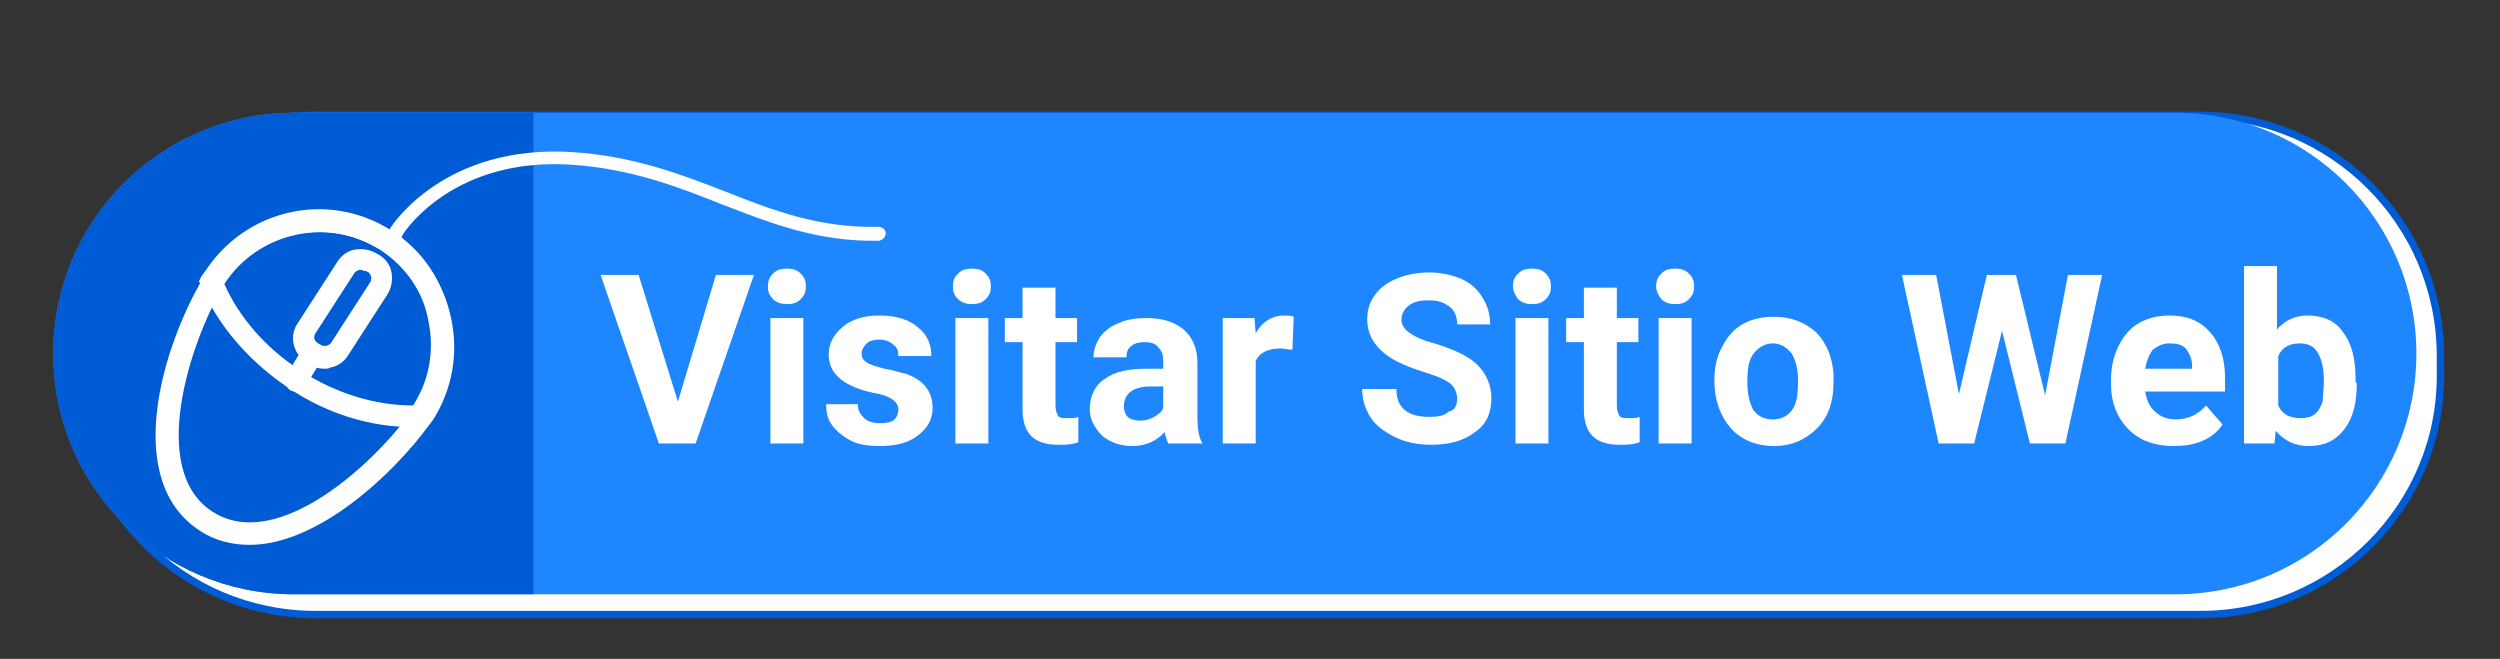 <?xml version="1.0" encoding="utf-8"?>
<!-- Generator: Adobe Illustrator 24.0.2, SVG Export Plug-In . SVG Version: 6.00 Build 0)  -->
<!DOCTYPE svg PUBLIC "-//W3C//DTD SVG 1.1//EN" "http://www.w3.org/Graphics/SVG/1.1/DTD/svg11.dtd">
<svg version="1.1" id="OBJECTS" xmlns:x="http://ns.adobe.com/Extensibility/1.0/" xmlns:i="http://ns.adobe.com/AdobeIllustrator/10.0/" xmlns:graph="http://ns.adobe.com/Graphs/1.0/"
	 xmlns="http://www.w3.org/2000/svg" xmlns:xlink="http://www.w3.org/1999/xlink" x="0px" y="0px" viewBox="0 0 197.3 52"
	 style="enable-background:new 0 0 197.3 52;" xml:space="preserve">
<rect x="0" y="0" width="197.3" height="52" fill="#333333" stroke="none"/>
<style type="text/css">
	.st0{fill:#FFFFFF;stroke:#005CD5;stroke-width:0.584;stroke-miterlimit:10;}
	.st1{fill:#1E86FF;}
	.st2{fill:#005CD5;}
	.st3{fill:#FFFFFF;}
</style>
<g>
	<path class="st0" d="M173.7,48.5H24.9c-10.5,0-19-8.5-19-19v-1.4c0-10.5,8.5-19,19-19h148.7c10.5,0,19,8.5,19,19v1.4
		C192.7,40,184.1,48.5,173.7,48.5z"/>
	<g>
		<path class="st1" d="M23.2,8.9h148.5c10.5,0,19,8.5,19,19v0c0,10.5-8.5,19-19,19H23.2c-10.5,0-19-8.5-19-19v0
			C4.2,17.4,12.7,8.9,23.2,8.9z"/>
		<path class="st2" d="M23.2,8.9h18.9v38H23.2c-10.5,0-19-8.5-19-19v0C4.2,17.4,12.7,8.9,23.2,8.9z"/>
		<g>
			<path class="st3" d="M53.5,31.7l3-10h3L54.9,35H52l-4.6-13.3h3L53.5,31.7z"/>
			<path class="st3" d="M60.6,22.6c0-0.4,0.1-0.7,0.4-1c0.3-0.3,0.6-0.4,1.1-0.4c0.5,0,0.8,0.1,1.1,0.4c0.3,0.3,0.4,0.6,0.4,1
				c0,0.4-0.1,0.7-0.4,1c-0.3,0.3-0.6,0.4-1.1,0.4c-0.4,0-0.8-0.1-1.1-0.4C60.7,23.3,60.6,23,60.6,22.6z M63.4,35h-2.6v-9.9h2.6V35z
				"/>
			<path class="st3" d="M70.9,32.3c0-0.3-0.2-0.6-0.5-0.8c-0.3-0.2-0.8-0.4-1.5-0.5c-2.3-0.5-3.5-1.5-3.5-3c0-0.9,0.4-1.6,1.1-2.2
				c0.7-0.6,1.7-0.9,2.9-0.9c1.3,0,2.3,0.3,3,0.9c0.8,0.6,1.1,1.4,1.1,2.3h-2.6c0-0.4-0.1-0.7-0.4-0.9c-0.2-0.2-0.6-0.4-1.1-0.4
				c-0.4,0-0.8,0.1-1,0.3c-0.2,0.2-0.4,0.5-0.4,0.8c0,0.3,0.1,0.5,0.4,0.7c0.3,0.2,0.7,0.3,1.4,0.5c0.7,0.1,1.2,0.3,1.7,0.4
				c1.4,0.5,2.1,1.4,2.1,2.7c0,0.9-0.4,1.6-1.2,2.2c-0.8,0.6-1.8,0.8-3,0.8c-0.8,0-1.6-0.1-2.2-0.4s-1.1-0.7-1.5-1.2
				c-0.4-0.5-0.5-1.1-0.5-1.7h2.5c0,0.5,0.2,0.8,0.5,1.1c0.3,0.3,0.8,0.4,1.3,0.4c0.5,0,0.9-0.1,1.1-0.3S70.9,32.6,70.9,32.3z"/>
			<path class="st3" d="M75.2,22.6c0-0.4,0.1-0.7,0.4-1c0.3-0.3,0.6-0.4,1.1-0.4c0.5,0,0.8,0.1,1.1,0.4c0.3,0.3,0.4,0.6,0.4,1
				c0,0.4-0.1,0.7-0.4,1c-0.3,0.3-0.6,0.4-1.1,0.4c-0.4,0-0.8-0.1-1.1-0.4C75.3,23.3,75.2,23,75.2,22.6z M78,35h-2.6v-9.9H78V35z"/>
			<path class="st3" d="M83.3,22.7v2.4H85v1.9h-1.7V32c0,0.4,0.1,0.6,0.2,0.8c0.1,0.2,0.4,0.2,0.8,0.2c0.3,0,0.6,0,0.8-0.1v2
				c-0.5,0.2-1.1,0.2-1.6,0.2c-1.9,0-2.8-0.9-2.8-2.8v-5.3h-1.4v-1.9h1.4v-2.4H83.3z"/>
			<path class="st3" d="M92.2,35c-0.1-0.2-0.2-0.5-0.3-0.9c-0.6,0.7-1.5,1.1-2.5,1.1c-1,0-1.8-0.3-2.4-0.8c-0.6-0.6-1-1.3-1-2.1
				c0-1,0.4-1.9,1.2-2.4c0.8-0.6,1.9-0.8,3.4-0.8h1.2v-0.6c0-0.5-0.1-0.8-0.4-1.1c-0.2-0.3-0.6-0.4-1.1-0.4c-0.4,0-0.8,0.1-1,0.3
				c-0.3,0.2-0.4,0.5-0.4,0.9h-2.6c0-0.6,0.2-1.1,0.5-1.6c0.4-0.5,0.9-0.9,1.5-1.1c0.6-0.3,1.4-0.4,2.2-0.4c1.2,0,2.2,0.3,2.9,0.9
				c0.7,0.6,1.1,1.5,1.1,2.6v4.3c0,0.9,0.1,1.6,0.4,2.1V35H92.2z M90,33.2c0.4,0,0.7-0.1,1.1-0.3c0.3-0.2,0.6-0.4,0.7-0.7v-1.7h-1
				c-1.3,0-2,0.5-2.1,1.4l0,0.2c0,0.3,0.1,0.6,0.3,0.8S89.6,33.2,90,33.2z"/>
			<path class="st3" d="M102,27.6c-0.4,0-0.7-0.1-0.9-0.1c-1,0-1.7,0.3-2,1V35h-2.6v-9.9H99l0.1,1.2c0.5-0.9,1.3-1.4,2.2-1.4
				c0.3,0,0.6,0,0.8,0.1L102,27.6z"/>
			<path class="st3" d="M115,31.5c0-0.5-0.2-0.9-0.5-1.2c-0.4-0.3-1-0.6-2-0.9s-1.7-0.6-2.3-0.9c-1.5-0.8-2.3-1.9-2.3-3.3
				c0-0.7,0.2-1.4,0.6-1.9c0.4-0.6,1-1,1.7-1.3s1.6-0.5,2.6-0.5c0.9,0,1.8,0.2,2.5,0.5s1.3,0.8,1.7,1.5c0.4,0.6,0.6,1.3,0.6,2.1H115
				c0-0.6-0.2-1.1-0.6-1.4c-0.4-0.3-0.9-0.5-1.6-0.5c-0.7,0-1.2,0.1-1.6,0.4c-0.4,0.3-0.6,0.7-0.6,1.1c0,0.4,0.2,0.8,0.7,1.1
				c0.4,0.3,1.1,0.6,1.9,0.8c1.6,0.5,2.7,1,3.4,1.7c0.7,0.7,1.1,1.6,1.1,2.6c0,1.2-0.4,2.1-1.3,2.7c-0.9,0.7-2,1-3.5,1
				c-1,0-2-0.2-2.8-0.6c-0.8-0.4-1.5-0.9-1.9-1.5s-0.7-1.4-0.7-2.3h2.7c0,1.5,0.9,2.2,2.6,2.2c0.7,0,1.2-0.1,1.5-0.4
				C114.8,32.4,115,32,115,31.5z"/>
			<path class="st3" d="M119.4,22.6c0-0.4,0.1-0.7,0.4-1c0.3-0.3,0.6-0.4,1.1-0.4c0.5,0,0.8,0.1,1.1,0.4c0.3,0.3,0.4,0.6,0.4,1
				c0,0.4-0.1,0.7-0.4,1c-0.3,0.3-0.6,0.4-1.1,0.4c-0.4,0-0.8-0.1-1.1-0.4C119.6,23.3,119.4,23,119.4,22.6z M122.2,35h-2.6v-9.9h2.6
				V35z"/>
			<path class="st3" d="M127.6,22.7v2.4h1.7v1.9h-1.7V32c0,0.4,0.1,0.6,0.2,0.8c0.1,0.2,0.4,0.2,0.8,0.2c0.3,0,0.6,0,0.8-0.1v2
				c-0.5,0.2-1.1,0.2-1.6,0.2c-1.9,0-2.8-0.9-2.8-2.8v-5.3h-1.4v-1.9h1.4v-2.4H127.6z"/>
			<path class="st3" d="M130.7,22.6c0-0.4,0.1-0.7,0.4-1c0.3-0.3,0.6-0.4,1.1-0.4c0.5,0,0.8,0.1,1.1,0.4c0.3,0.3,0.4,0.6,0.4,1
				c0,0.4-0.1,0.7-0.4,1c-0.3,0.3-0.6,0.4-1.1,0.4c-0.4,0-0.8-0.1-1.1-0.4C130.9,23.3,130.7,23,130.7,22.6z M133.5,35h-2.6v-9.9h2.6
				V35z"/>
			<path class="st3" d="M135.3,30c0-1,0.2-1.9,0.6-2.6c0.4-0.8,0.9-1.4,1.6-1.8c0.7-0.4,1.5-0.6,2.5-0.6c1.3,0,2.4,0.4,3.3,1.2
				c0.8,0.8,1.3,1.9,1.4,3.3l0,0.7c0,1.5-0.4,2.7-1.3,3.6s-2,1.4-3.4,1.4s-2.6-0.5-3.4-1.4s-1.3-2.2-1.3-3.7V30z M137.9,30.2
				c0,0.9,0.2,1.7,0.5,2.2c0.4,0.5,0.9,0.7,1.5,0.7c0.6,0,1.1-0.2,1.5-0.7c0.4-0.5,0.5-1.3,0.5-2.4c0-0.9-0.2-1.6-0.5-2.1
				c-0.4-0.5-0.9-0.8-1.5-0.8c-0.6,0-1.1,0.3-1.5,0.8S137.9,29.1,137.9,30.2z"/>
			<path class="st3" d="M161.4,31.2l1.8-9.5h2.7L163,35h-2.8l-2.2-8.9l-2.2,8.9h-2.8l-2.9-13.3h2.7l1.8,9.4l2.2-9.4h2.3L161.4,31.2z
				"/>
			<path class="st3" d="M171.5,35.2c-1.4,0-2.6-0.4-3.5-1.3s-1.4-2.1-1.4-3.6v-0.3c0-1,0.2-1.9,0.6-2.7s0.9-1.4,1.6-1.8
				c0.7-0.4,1.5-0.6,2.4-0.6c1.4,0,2.4,0.4,3.2,1.3c0.8,0.9,1.2,2.1,1.2,3.6v1.1h-6.3c0.1,0.6,0.3,1.2,0.8,1.6
				c0.4,0.4,1,0.6,1.6,0.6c1,0,1.8-0.4,2.4-1.1l1.3,1.5c-0.4,0.6-0.9,1-1.6,1.3S172.4,35.2,171.5,35.2z M171.2,27.1
				c-0.5,0-0.9,0.2-1.3,0.5c-0.3,0.4-0.5,0.9-0.6,1.5h3.7v-0.2c0-0.6-0.2-1-0.5-1.4C172.2,27.2,171.8,27.1,171.2,27.1z"/>
			<path class="st3" d="M186,30.2c0,1.6-0.3,2.8-1,3.7s-1.6,1.3-2.8,1.3c-1.1,0-1.9-0.4-2.6-1.2l-0.1,1h-2.4V21h2.6v5
				c0.6-0.7,1.4-1.1,2.4-1.1c1.2,0,2.2,0.4,2.8,1.3c0.7,0.9,1,2.1,1,3.7V30.2z M183.4,30c0-1-0.2-1.7-0.5-2.2s-0.8-0.7-1.4-0.7
				c-0.8,0-1.4,0.3-1.7,1V32c0.3,0.7,0.9,1,1.8,1c0.9,0,1.4-0.4,1.7-1.3C183.3,31.4,183.4,30.8,183.4,30z"/>
		</g>
	</g>
	<g id="XMLID_78_">
		<g id="XMLID_82_">
			<path id="XMLID_533_" class="st3" d="M19.7,43c-1.3,0-2.7-0.3-3.9-1.1c-6.1-3.9-3.1-14.3,0.2-19.9c0.1-0.1,0.2-0.3,0.3-0.4
				c3.2-4.9,9.7-6.4,14.7-3.2c2.4,1.5,4,3.9,4.6,6.7c0.6,2.8,0.1,5.6-1.4,8l0,0c-0.1,0.1-0.2,0.3-0.3,0.4C30.9,37.6,25,43,19.7,43z
				 M25.2,18.3c-2.9,0-5.8,1.4-7.5,4.1c-0.1,0.1-0.1,0.2-0.2,0.4c-2.4,4.1-5.9,14.3-0.7,17.6c5.2,3.3,13-4.1,15.7-8
				c0.1-0.1,0.2-0.2,0.2-0.4l0,0c1.3-2,1.7-4.4,1.2-6.7C33.4,23,32,21,30,19.7C28.5,18.8,26.9,18.3,25.2,18.3z"/>
		</g>
		<g id="XMLID_81_">
			<path id="XMLID_530_" class="st3" d="M32.5,33.7c-3.2,0-6.6-1-9.6-3c-3.2-2.1-5.7-5-7-8.1l-0.2-0.4l0.2-0.4
				c0.1-0.1,0.2-0.3,0.3-0.4c3.2-4.9,9.7-6.4,14.7-3.2c2.4,1.5,4,3.9,4.6,6.7c0.6,2.8,0.1,5.6-1.4,8l0,0c-0.1,0.1-0.2,0.3-0.3,0.4
				l-0.2,0.3l-0.4,0C33,33.7,32.7,33.7,32.5,33.7z M17.7,22.4c1.2,2.7,3.3,5.1,6.1,6.9c2.8,1.8,5.9,2.7,8.8,2.7c0,0,0,0,0,0l0,0
				c1.3-2,1.7-4.4,1.2-6.7C33.4,23,32,21,30,19.7C25.9,17.1,20.4,18.3,17.7,22.4C17.7,22.4,17.7,22.4,17.7,22.4z"/>
		</g>
		<g id="XMLID_80_">
			<path id="XMLID_527_" class="st3" d="M25.6,29.1c-0.4,0-0.9-0.1-1.2-0.4l-0.2-0.1c-1.1-0.7-1.4-2.1-0.7-3.1l3.1-4.8
				c0.3-0.5,0.8-0.9,1.4-1c0.6-0.1,1.2,0,1.7,0.3l0.2,0.1c0.5,0.3,0.9,0.8,1,1.4c0.1,0.6,0,1.2-0.3,1.7l-3.1,4.8
				c-0.3,0.5-0.8,0.9-1.4,1C25.9,29.1,25.8,29.1,25.6,29.1z M28.5,21.3c0,0-0.1,0-0.1,0c-0.1,0-0.3,0.1-0.4,0.2l-3.1,4.8
				c-0.2,0.3-0.1,0.6,0.2,0.8l0.2,0.1c0.1,0.1,0.3,0.1,0.4,0.1c0.1,0,0.3-0.1,0.4-0.2l3.1-4.8c0.1-0.1,0.1-0.3,0.1-0.4
				c0-0.1-0.1-0.3-0.2-0.4l-0.2-0.1C28.7,21.4,28.6,21.3,28.5,21.3z"/>
		</g>
		<g id="XMLID_79_">
			<path id="XMLID_526_" class="st3" d="M23.4,30.9c-0.2,0-0.3,0-0.5-0.1c-0.4-0.3-0.5-0.8-0.3-1.2l1.1-1.8c0.3-0.4,0.8-0.5,1.2-0.3
				c0.4,0.3,0.5,0.8,0.3,1.2l-1.1,1.8C23.9,30.8,23.7,30.9,23.4,30.9z"/>
		</g>
		<g id="XMLID_96_">
			<path id="XMLID_525_" class="st3" d="M69.4,19C69.4,19,69.4,19,69.4,19c-4.9,0.1-8.6-1.4-12.5-2.9c-3.5-1.4-7.2-2.8-11.8-3.1
				c-9.1-0.6-13,5-13.3,5.5l-0.6,1.2c-0.1,0.3-0.5,0.4-0.7,0.3c-0.3-0.1-0.4-0.5-0.3-0.7l0.6-1.3c0.2-0.3,4.3-6.6,14.3-6
				c4.8,0.3,8.5,1.7,12.1,3.1c3.8,1.5,7.4,2.9,12.1,2.8c0.3,0,0.6,0.2,0.6,0.5C69.9,18.7,69.7,18.9,69.4,19z"/>
		</g>
	</g>
</g>
</svg>
